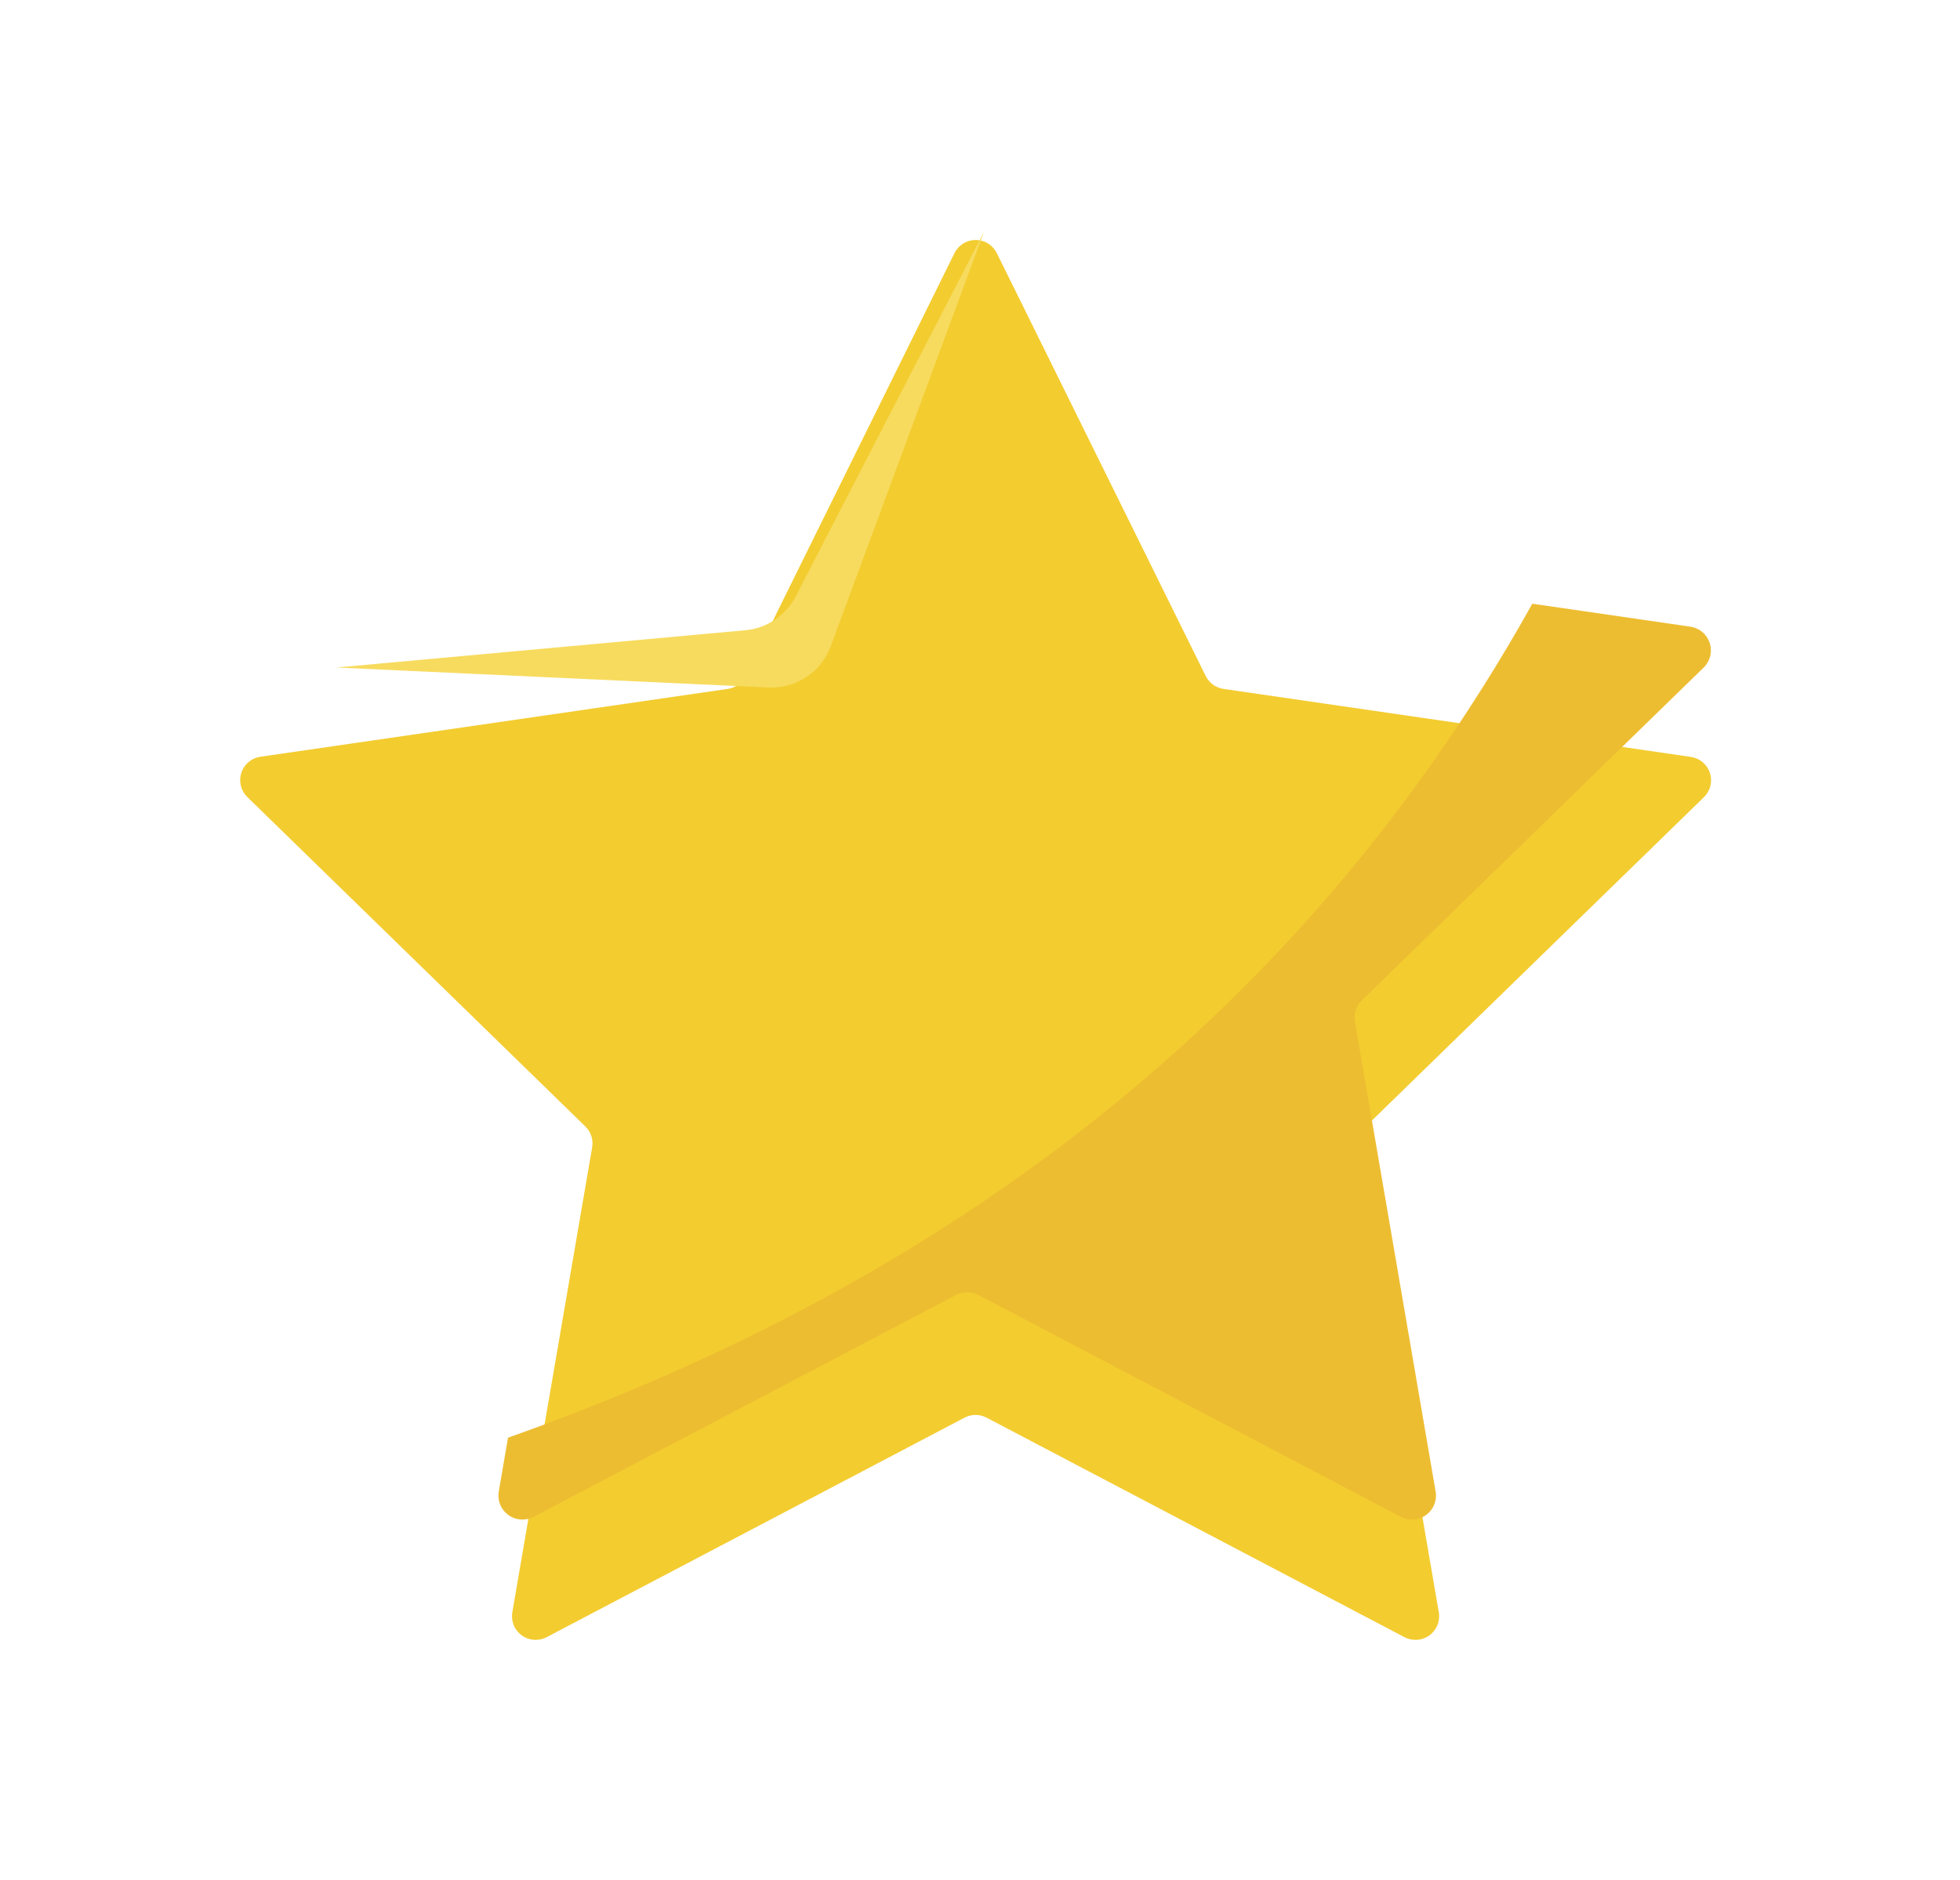 <svg width="49" height="47" viewBox="0 0 49 47" fill="none" xmlns="http://www.w3.org/2000/svg">
<g filter="url(#filter0_d_1_833)">
<path d="M24.918 3.324L30.143 13.901C30.186 13.986 30.248 14.06 30.326 14.117C30.403 14.173 30.493 14.209 30.588 14.223L42.272 15.923C42.381 15.939 42.483 15.985 42.567 16.056C42.651 16.127 42.714 16.22 42.748 16.324C42.782 16.429 42.786 16.541 42.76 16.648C42.734 16.755 42.678 16.852 42.599 16.929L34.145 25.162C34.076 25.228 34.025 25.311 33.995 25.402C33.965 25.493 33.958 25.59 33.974 25.684L35.97 37.309C35.989 37.417 35.977 37.529 35.935 37.63C35.894 37.732 35.825 37.82 35.736 37.885C35.647 37.95 35.541 37.988 35.432 37.996C35.322 38.004 35.212 37.982 35.114 37.931L24.664 32.442C24.579 32.397 24.485 32.374 24.389 32.374C24.293 32.374 24.199 32.397 24.114 32.442L13.664 37.931C13.566 37.982 13.456 38.004 13.347 37.996C13.237 37.988 13.132 37.95 13.043 37.885C12.954 37.82 12.884 37.732 12.843 37.63C12.802 37.529 12.789 37.417 12.808 37.309L14.804 25.684C14.82 25.59 14.813 25.493 14.783 25.402C14.754 25.311 14.702 25.228 14.634 25.162L6.182 16.925C6.103 16.848 6.048 16.75 6.021 16.644C5.995 16.537 5.999 16.425 6.033 16.32C6.067 16.215 6.13 16.122 6.214 16.052C6.298 15.981 6.401 15.935 6.51 15.919L18.194 14.223C18.289 14.209 18.379 14.172 18.456 14.117C18.534 14.06 18.596 13.986 18.639 13.901L23.864 3.324C23.913 3.226 23.989 3.145 24.082 3.087C24.175 3.03 24.282 3 24.391 3C24.5 3 24.607 3.03 24.701 3.087C24.794 3.145 24.869 3.226 24.918 3.324V3.324Z" fill="#F3CC30"/>
</g>
<path d="M24.598 5.798L19.893 14.91C19.771 15.145 19.593 15.346 19.373 15.494C19.153 15.642 18.9 15.732 18.636 15.756L8.411 16.688L19.214 17.188C19.549 17.203 19.879 17.112 20.159 16.928C20.438 16.743 20.651 16.474 20.767 16.161L24.598 5.798Z" fill="#F7DB5E"/>
<path d="M12.7 35.943L12.468 37.296C12.45 37.405 12.463 37.517 12.506 37.619C12.548 37.722 12.618 37.81 12.708 37.876C12.797 37.941 12.903 37.98 13.014 37.988C13.124 37.997 13.235 37.975 13.334 37.925L23.902 32.374C23.988 32.329 24.083 32.306 24.18 32.306C24.277 32.306 24.372 32.329 24.458 32.374L35.026 37.925C35.125 37.975 35.236 37.997 35.346 37.988C35.457 37.98 35.563 37.941 35.653 37.876C35.742 37.81 35.812 37.722 35.854 37.619C35.897 37.517 35.91 37.405 35.892 37.296L33.874 25.539C33.858 25.444 33.865 25.346 33.895 25.254C33.925 25.162 33.977 25.078 34.045 25.011L42.596 16.685C42.675 16.607 42.73 16.508 42.756 16.401C42.782 16.293 42.777 16.18 42.743 16.075C42.709 15.97 42.646 15.876 42.562 15.804C42.478 15.732 42.375 15.685 42.266 15.668L38.308 15.093C31.907 26.57 22.104 32.613 12.7 35.943Z" fill="#EDBD31"/>
<defs>
<filter id="filter0_d_1_833" x="0.004" y="0" width="48.773" height="46.998" filterUnits="userSpaceOnUse" color-interpolation-filters="sRGB">
<feFlood flood-opacity="0" result="BackgroundImageFix"/>
<feColorMatrix in="SourceAlpha" type="matrix" values="0 0 0 0 0 0 0 0 0 0 0 0 0 0 0 0 0 0 127 0" result="hardAlpha"/>
<feOffset dy="3"/>
<feGaussianBlur stdDeviation="3"/>
<feColorMatrix type="matrix" values="0 0 0 0 0 0 0 0 0 0 0 0 0 0 0 0 0 0 0.22 0"/>
<feBlend mode="normal" in2="BackgroundImageFix" result="effect1_dropShadow_1_833"/>
<feBlend mode="normal" in="SourceGraphic" in2="effect1_dropShadow_1_833" result="shape"/>
</filter>
</defs>
</svg>
